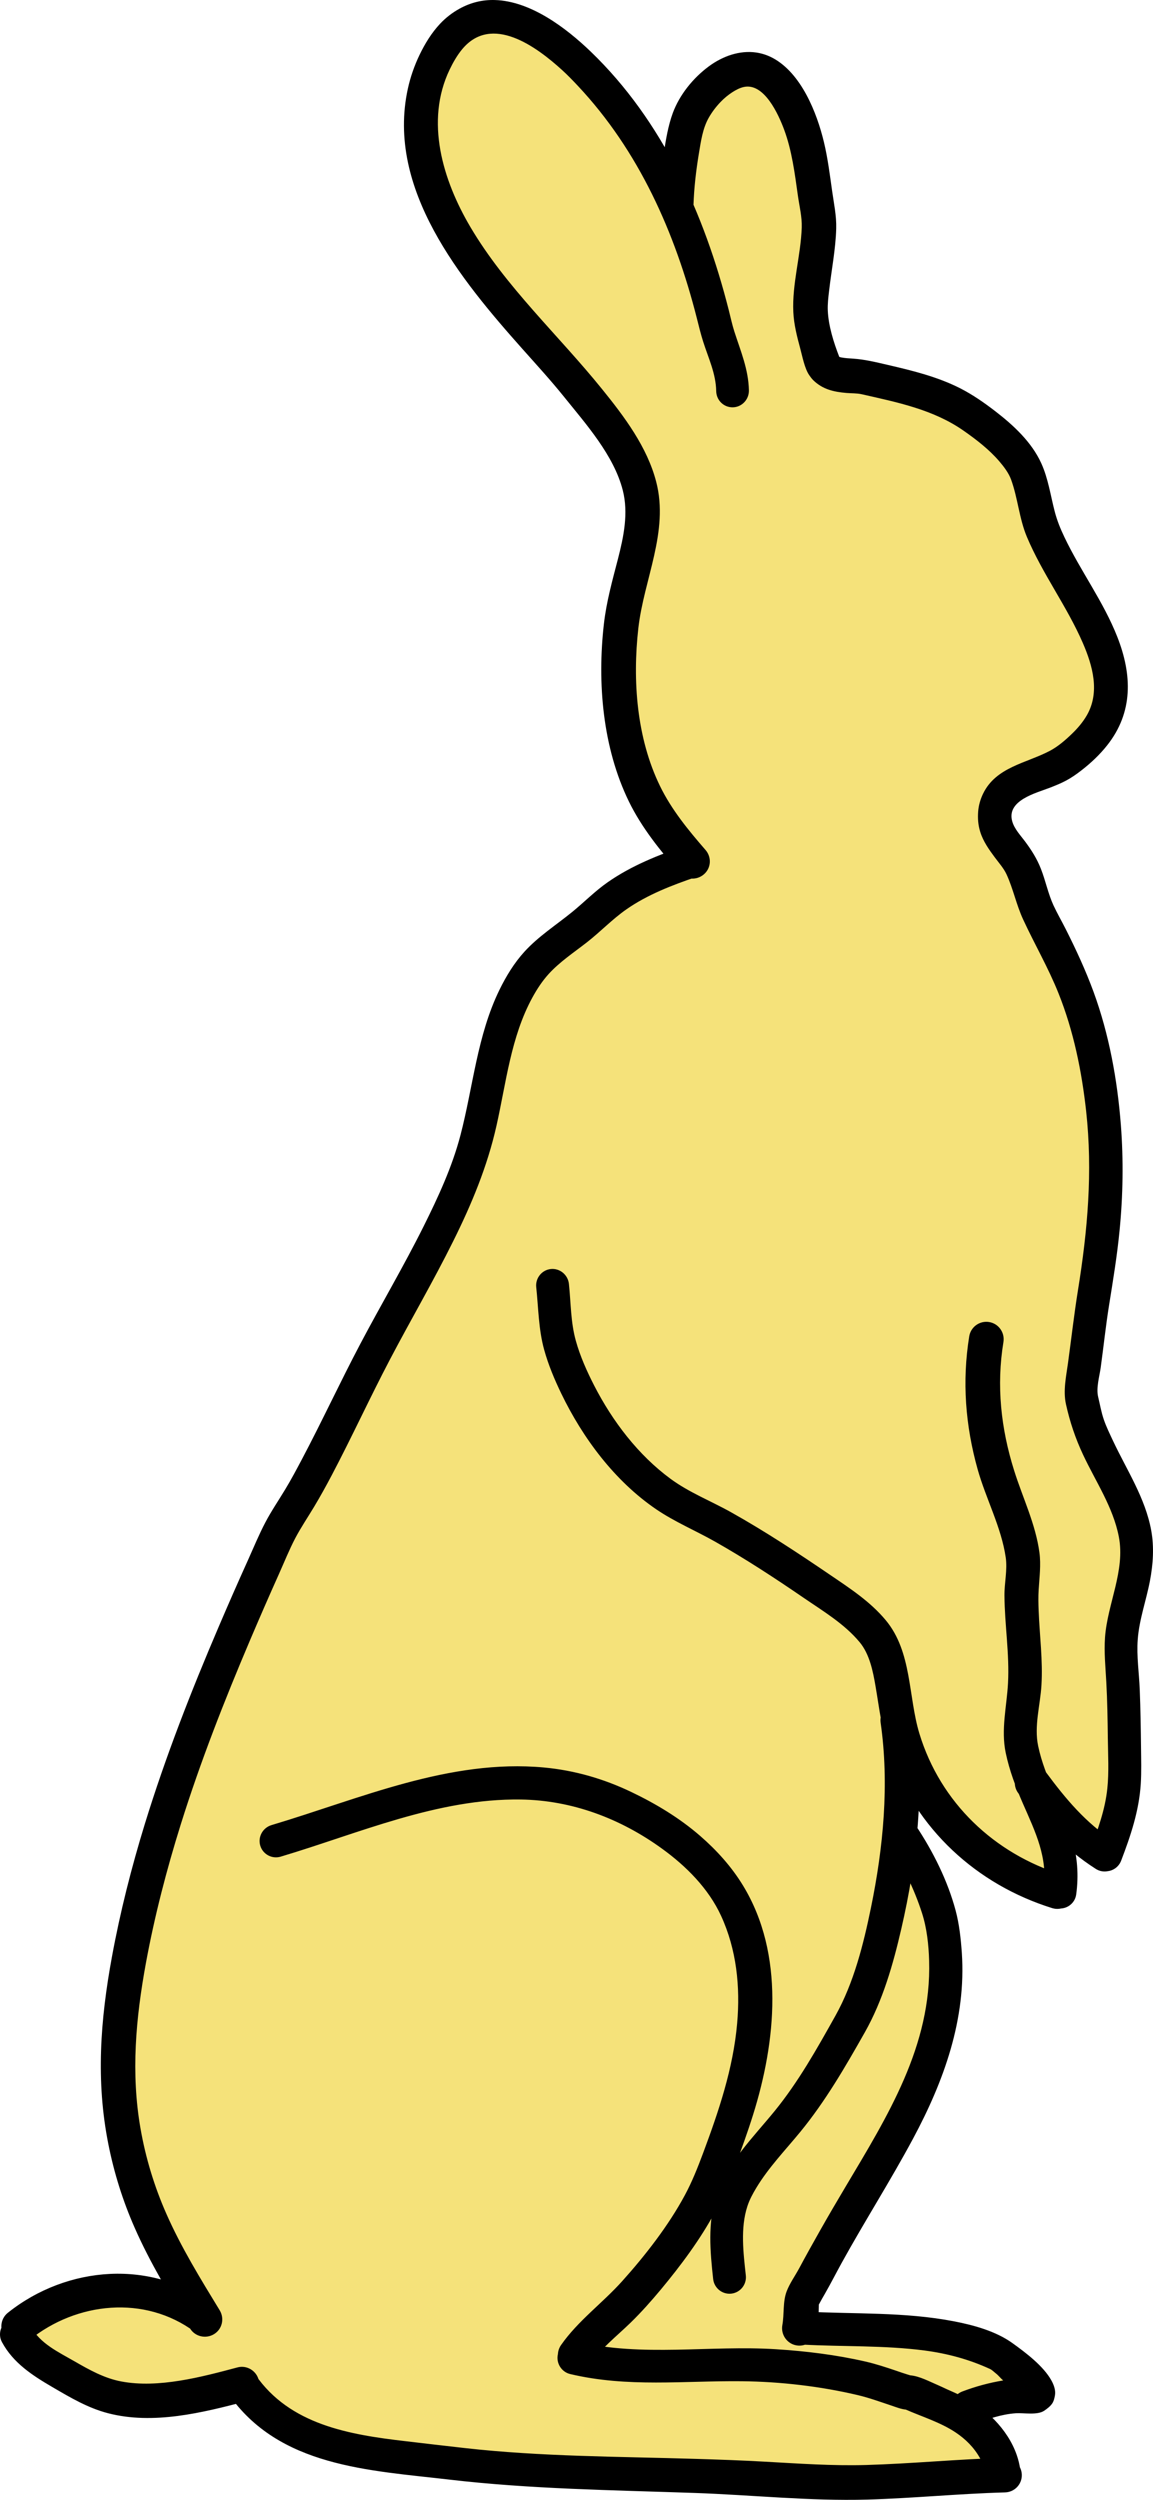 <svg width="36" height="78" viewBox="0 0 36 78" fill="none" xmlns="http://www.w3.org/2000/svg">
<path d="M30.238 75.457C30.659 75.288 31.235 75.117 31.686 75.083C31.769 75.077 32.346 75.121 32.39 75.042C32.521 74.805 31.329 73.852 31.128 73.756C29.27 72.865 27.092 73.102 25.087 72.967L24.96 72.974C25.026 72.672 25.002 72.377 25.045 72.094C25.062 71.984 25.257 71.693 25.308 71.598C25.808 70.651 26.32 69.749 26.867 68.828C28.493 66.089 30.033 63.599 29.385 60.275C29.24 59.529 28.602 58.218 28.167 57.581L28.093 57.412C28.201 56.186 28.197 54.988 28.036 54L28.039 53.92C28.08 54.147 28.128 54.367 28.192 54.575C28.898 56.862 30.704 58.678 33.01 59.344L33.09 59.367C33.302 58.129 32.725 57.159 32.287 56.114L32.303 56.06C32.918 56.885 33.606 57.667 34.495 58.206H34.527C34.925 57.176 35.129 56.526 35.117 55.45C35.105 54.259 35.097 53.066 35.01 51.893C34.922 50.711 35.63 49.572 35.471 48.377C35.262 46.816 34.036 45.582 33.782 44.025C33.712 43.591 33.846 43.146 33.885 42.713C33.994 41.53 34.239 40.384 34.385 39.212C34.654 37.067 34.561 34.931 34.069 32.825C33.729 31.372 33.159 30.221 32.479 28.917C32.225 28.431 32.139 27.877 31.902 27.387C31.663 26.889 31.073 26.433 31.061 25.843C31.036 24.638 32.538 24.588 33.214 24.111C35.139 22.754 34.952 21.381 33.967 19.491C33.511 18.618 32.917 17.785 32.554 16.869C32.323 16.288 32.296 15.674 32.068 15.103C31.762 14.337 30.899 13.668 30.235 13.219C29.262 12.561 28.144 12.374 27.025 12.106C26.681 12.024 25.997 12.118 25.753 11.791C25.667 11.676 25.321 10.54 25.307 10.041C25.286 9.308 25.65 7.656 25.555 7.073C25.327 5.672 25.267 4.043 24.243 2.913C23.285 1.854 21.973 2.986 21.538 3.979C21.335 4.443 21.103 6.155 21.114 6.701L21.11 6.749C20.453 5.264 19.59 3.883 18.422 2.65C17.14 1.296 14.976 -0.283 13.691 2.032C12.658 3.893 13.224 5.955 14.235 7.678C15.404 9.668 17.17 11.21 18.56 13.033C19.157 13.817 19.845 14.745 20.02 15.744C20.239 16.994 19.64 18.211 19.452 19.421C19.181 21.162 19.313 23.261 20.022 24.885C20.402 25.754 21.003 26.494 21.622 27.202H21.582C19.751 27.813 19.092 28.358 18.548 28.875C17.861 29.529 17.013 29.942 16.46 30.744C15.22 32.539 15.32 34.911 14.548 36.902C13.774 38.895 12.706 40.625 11.712 42.5C10.956 43.924 10.298 45.412 9.507 46.82C9.221 47.329 8.866 47.807 8.623 48.342C6.505 53.011 4.423 57.952 3.775 63.078C3.481 65.401 3.819 67.763 4.82 69.89C5.221 70.743 5.718 71.597 6.217 72.396C6.279 72.495 6.339 72.596 6.4 72.696L6.386 72.671C4.739 71.364 2.138 71.594 0.583 72.918L0.514 73.165C0.767 73.707 1.404 74.075 1.9 74.361C3.222 75.124 3.992 75.682 7.553 74.724C8.978 76.867 11.785 76.895 14.084 77.183C17.128 77.564 20.151 77.494 23.209 77.64C24.492 77.701 25.771 77.823 27.059 77.783C28.493 77.738 29.927 77.576 31.361 77.556L31.319 77.463C31.319 77.463 31.249 76.775 30.587 76.135C30.422 75.975 30.235 75.838 30.035 75.716" fill="#F5E27A"/>
<path d="M14.965 0.769C15.585 0.621 16.226 0.836 16.767 1.136C17.79 1.705 18.635 2.606 19.349 3.518C19.605 3.845 19.841 4.185 20.067 4.533C20.413 5.066 20.733 5.635 21.007 6.219C21.018 6.094 21.026 5.968 21.039 5.844C21.079 5.477 21.139 5.112 21.207 4.749C21.258 4.476 21.308 4.181 21.422 3.926C21.831 3.005 23.025 1.85 24.068 2.583C24.858 3.138 25.233 4.343 25.407 5.228C25.503 5.715 25.559 6.209 25.631 6.699C25.667 6.946 25.71 7.193 25.702 7.442C25.677 8.281 25.449 9.104 25.439 9.944C25.435 10.309 25.537 10.674 25.631 11.023C25.69 11.245 25.751 11.476 25.846 11.686C25.976 11.973 26.72 11.901 27.049 11.974C28.175 12.225 29.331 12.468 30.309 13.109C31.016 13.571 31.78 14.167 32.143 14.955C32.353 15.412 32.416 15.912 32.541 16.394C32.621 16.698 32.732 16.98 32.868 17.265C33.491 18.571 34.489 19.75 34.765 21.205C34.973 22.297 34.56 23.157 33.737 23.867C33.537 24.039 33.325 24.214 33.091 24.338C32.952 24.413 32.783 24.481 32.637 24.538C32.086 24.753 31.108 25.047 31.186 25.833C31.237 26.336 31.596 26.666 31.864 27.064C31.975 27.229 32.054 27.405 32.127 27.591C32.275 27.97 32.362 28.372 32.533 28.742C32.751 29.213 33.013 29.664 33.235 30.133C33.587 30.875 33.891 31.64 34.104 32.435C34.692 34.635 34.792 36.974 34.51 39.228C34.364 40.398 34.144 41.557 34.016 42.729C33.974 43.118 33.862 43.51 33.896 43.904C33.91 44.063 33.968 44.213 34.008 44.368C34.137 44.869 34.346 45.33 34.582 45.79C35.094 46.792 35.684 47.812 35.618 48.979C35.568 49.872 35.157 50.705 35.132 51.601C35.121 51.989 35.166 52.381 35.188 52.767C35.226 53.461 35.228 54.16 35.236 54.854C35.243 55.536 35.255 56.207 35.1 56.876C35.011 57.261 34.878 57.633 34.742 58.003C34.708 58.094 34.679 58.208 34.614 58.282C34.49 58.423 34.301 58.234 34.207 58.171C34.058 58.071 33.924 57.972 33.785 57.859C33.384 57.534 33.04 57.144 32.709 56.748C32.722 56.778 32.736 56.806 32.749 56.836C33.015 57.45 33.253 58.084 33.267 58.762C33.268 58.813 33.26 58.871 33.259 58.922C33.258 58.973 33.262 59.022 33.259 59.074C33.253 59.157 33.249 59.321 33.203 59.401C33.152 59.49 33.058 59.492 32.972 59.465C32.876 59.435 32.78 59.409 32.685 59.377C32.209 59.218 31.753 59.01 31.322 58.754C29.902 57.911 28.831 56.579 28.253 55.046C28.28 55.532 28.297 56.022 28.277 56.508C28.269 56.711 28.261 56.913 28.245 57.115C28.238 57.21 28.213 57.302 28.221 57.395C28.231 57.505 28.329 57.589 28.388 57.683C28.43 57.749 28.469 57.816 28.508 57.883C28.688 58.19 28.852 58.511 29.002 58.834C29.413 59.72 29.613 60.489 29.656 61.48C29.794 64.695 27.823 67.378 26.308 70.04C26.047 70.498 25.792 70.957 25.543 71.422C25.426 71.641 25.259 71.866 25.176 72.101C25.154 72.165 25.148 72.322 25.144 72.389C25.136 72.537 25.128 72.689 25.104 72.837C25.27 72.845 25.433 72.861 25.599 72.869C26.111 72.892 26.625 72.887 27.137 72.901C28.424 72.936 29.747 73.021 30.947 73.532C31.28 73.674 31.534 73.871 31.808 74.108C31.94 74.221 32.07 74.342 32.191 74.467C32.274 74.553 32.362 74.64 32.43 74.739C32.457 74.779 32.483 74.83 32.502 74.875C32.664 75.276 32.116 75.224 31.896 75.219C31.833 75.217 31.759 75.204 31.697 75.21C31.62 75.219 31.549 75.223 31.473 75.234C31.004 75.306 31.472 75.239 30.286 75.578C30.257 75.589 30.241 75.555 30.214 75.546C30.205 75.571 30.219 75.529 30.198 75.586C30.07 75.934 30.751 76.075 30.979 76.377C31.091 76.525 31.187 76.682 31.266 76.849C31.323 76.97 31.373 77.096 31.41 77.225C31.424 77.277 31.431 77.331 31.441 77.384C31.445 77.403 31.448 77.412 31.449 77.425C31.452 77.43 31.456 77.429 31.457 77.433C31.463 77.445 31.47 77.459 31.473 77.472C31.485 77.518 31.481 77.559 31.457 77.6C31.38 77.735 31.134 77.701 31.003 77.704C30.884 77.708 30.771 77.707 30.652 77.712C30.414 77.722 30.173 77.738 29.935 77.752C29.457 77.78 28.978 77.817 28.5 77.848C27.806 77.893 27.108 77.931 26.412 77.928C25.212 77.923 24.022 77.806 22.825 77.76C20.923 77.687 19.018 77.674 17.118 77.576C15.701 77.503 14.293 77.344 12.885 77.185C11.389 77.016 9.787 76.819 8.525 75.922C8.187 75.682 7.887 75.394 7.632 75.067C7.614 75.044 7.539 74.943 7.504 74.883C7.459 74.882 7.413 74.903 7.369 74.915C7.18 74.963 7.134 74.974 6.947 75.019C6.694 75.079 6.444 75.137 6.189 75.187C5.24 75.37 4.227 75.483 3.288 75.195C2.766 75.034 2.298 74.747 1.829 74.475C1.328 74.185 0.772 73.878 0.466 73.364C0.226 72.96 0.62 72.692 0.921 72.493C1.061 72.4 1.225 72.307 1.375 72.229C2.565 71.618 4.028 71.482 5.297 71.926C5.538 72.01 5.76 72.141 5.982 72.269C5.94 72.202 5.901 72.138 5.855 72.061C5.682 71.778 5.523 71.52 5.36 71.23C5.281 71.09 5.206 70.949 5.129 70.807C3.981 68.665 3.417 66.377 3.559 63.941C3.62 62.892 3.804 61.852 4.013 60.824C4.426 58.799 5.036 56.818 5.743 54.878C6.339 53.245 7.011 51.64 7.712 50.05C8.011 49.371 8.291 48.669 8.636 48.012C8.82 47.663 9.039 47.343 9.242 47.005C9.499 46.578 9.732 46.129 9.96 45.686C10.675 44.294 11.345 42.881 12.096 41.506C12.999 39.852 14.026 38.165 14.599 36.359C15.064 34.892 15.153 33.324 15.715 31.883C15.88 31.461 16.081 31.025 16.352 30.66C16.838 30.009 17.486 29.582 18.106 29.078C18.622 28.658 19.053 28.22 19.636 27.887C20.041 27.656 20.47 27.47 20.904 27.304C21.044 27.25 21.176 27.201 21.318 27.152C21.34 27.144 21.361 27.135 21.382 27.128C21.325 27.062 21.271 26.995 21.215 26.928C21.061 26.746 20.912 26.567 20.768 26.377C20.337 25.805 19.976 25.189 19.732 24.514C19.148 22.897 19.058 21.089 19.318 19.399C19.528 18.032 20.234 16.681 19.764 15.291C19.544 14.641 19.162 14.065 18.759 13.517C18.323 12.921 17.843 12.352 17.357 11.798C15.687 9.897 13.745 7.976 13.156 5.42C12.875 4.2 12.997 2.904 13.658 1.824C13.958 1.334 14.393 0.905 14.965 0.769ZM15.747 1.024C15.509 0.979 15.267 0.968 15.029 1.024C14.304 1.197 13.851 1.904 13.586 2.551C12.96 4.083 13.374 5.766 14.112 7.178C15.169 9.2 16.889 10.747 18.305 12.502C19.018 13.385 19.809 14.335 20.099 15.459C20.422 16.713 19.882 17.927 19.636 19.143C19.375 20.433 19.387 21.816 19.628 23.108C19.843 24.251 20.274 25.28 20.976 26.209C21.163 26.457 21.363 26.699 21.565 26.936C21.625 27.006 21.782 27.138 21.733 27.248C21.705 27.309 21.68 27.316 21.621 27.336C21.613 27.338 21.608 27.336 21.597 27.336C21.532 27.359 21.472 27.385 21.406 27.407C21.336 27.432 21.26 27.454 21.191 27.48C21.125 27.504 21.065 27.526 20.999 27.551C20.622 27.696 20.247 27.862 19.892 28.055C19.546 28.242 19.218 28.462 18.919 28.718C18.701 28.906 18.504 29.104 18.281 29.286C17.612 29.831 16.889 30.29 16.424 31.044C15.62 32.35 15.464 33.917 15.133 35.384C14.894 36.443 14.506 37.434 14.041 38.413C13.367 39.83 12.563 41.175 11.833 42.561C11.142 43.873 10.525 45.223 9.816 46.526C9.518 47.073 9.165 47.589 8.875 48.14C8.682 48.508 8.52 48.896 8.35 49.275C8.084 49.864 7.822 50.456 7.568 51.049C6.845 52.743 6.15 54.45 5.56 56.197C4.973 57.932 4.488 59.7 4.157 61.504C3.792 63.486 3.656 65.403 4.101 67.386C4.397 68.705 4.938 69.92 5.6 71.094C5.833 71.51 6.082 71.92 6.333 72.325C6.372 72.39 6.413 72.453 6.452 72.517C6.465 72.538 6.472 72.561 6.484 72.581C6.489 72.588 6.497 72.599 6.5 72.605C6.502 72.607 6.51 72.616 6.508 72.613C6.507 72.615 6.51 72.62 6.508 72.621C6.435 72.669 6.368 72.72 6.293 72.765C6.299 72.772 6.315 72.785 6.309 72.781C6.301 72.775 6.293 72.77 6.285 72.765C6.008 72.582 5.75 72.401 5.44 72.269C4.346 71.805 3.065 71.839 1.965 72.261C1.651 72.382 1.345 72.539 1.064 72.725C0.939 72.807 0.83 72.906 0.705 72.989C0.704 72.993 0.706 72.994 0.705 72.997C0.699 73.02 0.688 73.037 0.681 73.061C0.657 73.148 0.675 73.188 0.697 73.22C1.017 73.685 1.486 73.966 1.965 74.243C2.416 74.505 2.866 74.777 3.368 74.931C4.007 75.128 4.678 75.116 5.336 75.043C5.857 74.985 6.373 74.877 6.883 74.755C6.951 74.739 7.022 74.724 7.09 74.707C7.211 74.677 7.442 74.581 7.576 74.619C7.697 74.653 7.891 74.949 7.943 75.011C8.1 75.197 8.273 75.368 8.461 75.522C9.059 76.015 9.784 76.323 10.525 76.522C11.597 76.807 12.712 76.889 13.81 77.017C14.915 77.146 16.022 77.247 17.133 77.305C19.16 77.409 21.188 77.412 23.215 77.504C24.282 77.553 25.351 77.652 26.419 77.656C27.11 77.659 27.796 77.621 28.484 77.576C29.082 77.538 29.679 77.488 30.278 77.457C30.398 77.45 30.516 77.445 30.636 77.44C30.756 77.436 30.883 77.436 31.003 77.433C31.061 77.431 31.113 77.426 31.171 77.425C31.169 77.419 31.172 77.414 31.171 77.408C31.148 77.3 31.116 77.192 31.075 77.089C30.971 76.832 30.82 76.593 30.636 76.385C30.542 76.279 30.443 76.179 30.333 76.09C30.276 76.043 30.163 76.027 30.15 75.954C30.113 75.751 30.151 75.958 29.959 75.834C29.896 75.793 29.878 75.705 29.919 75.642C29.959 75.579 30.047 75.562 30.11 75.602C30.132 75.599 30.151 75.56 30.174 75.53C30.162 75.521 30.142 75.528 30.134 75.514C30.114 75.602 30.11 75.65 30.078 75.586C30.047 75.523 30.093 75.457 30.158 75.402C30.172 75.381 30.164 75.349 30.19 75.338C30.177 75.366 30.183 75.371 30.174 75.394C30.218 75.359 30.268 75.323 30.302 75.29C30.331 75.262 30.382 75.264 30.421 75.251C30.498 75.223 30.582 75.195 30.66 75.171C30.912 75.091 31.172 75.027 31.433 74.987C31.695 74.947 31.98 74.947 32.246 74.947C32.236 74.928 32.228 74.911 32.215 74.891C32.155 74.803 32.081 74.719 32.007 74.643C31.939 74.573 31.873 74.509 31.8 74.443C31.655 74.312 31.5 74.188 31.346 74.068C31.117 73.889 30.888 73.779 30.612 73.676C30.223 73.531 29.818 73.43 29.409 73.356C28.825 73.251 28.231 73.206 27.639 73.18C26.954 73.151 26.268 73.156 25.583 73.124C25.419 73.117 25.259 73.102 25.096 73.093C25.11 73.093 25.069 73.1 25.057 73.1C25.039 73.102 25.018 73.102 25.001 73.1C24.937 73.096 24.883 73.057 24.858 72.997C24.828 72.927 24.869 72.708 24.873 72.661C24.877 72.613 24.879 72.565 24.881 72.517C24.89 72.356 24.882 72.177 24.929 72.022C24.983 71.846 25.106 71.694 25.192 71.534C25.361 71.223 25.531 70.909 25.702 70.599C25.788 70.445 25.871 70.297 25.957 70.143C27.124 68.074 28.607 66.022 29.178 63.685C29.518 62.294 29.525 60.775 28.986 59.433C28.79 58.945 28.55 58.465 28.285 58.011C28.185 57.839 27.991 57.632 27.966 57.427C27.941 57.218 28.002 57.007 28.014 56.796C28.036 56.404 28.041 56.013 28.038 55.621C28.035 55.256 28.012 54.889 27.974 54.526C27.965 54.441 27.953 54.355 27.942 54.27C27.931 54.188 27.929 54.105 27.926 54.023C27.924 54.014 27.92 54.007 27.918 53.998C27.917 53.995 27.924 54.002 27.926 54.006C27.927 53.977 27.906 53.946 27.918 53.919C27.965 53.816 28.073 53.804 28.149 53.879C28.197 53.925 28.195 54.072 28.205 54.118C28.222 54.19 28.243 54.263 28.261 54.334C28.279 54.403 28.296 54.466 28.317 54.534C28.46 54.998 28.648 55.452 28.883 55.877C29.628 57.224 30.811 58.309 32.222 58.922C32.404 59.001 32.576 59.067 32.765 59.13C32.832 59.152 32.907 59.179 32.98 59.202C32.993 59.107 33.001 59.023 33.004 58.914C33.005 58.867 33.005 58.817 33.004 58.77C33.002 58.677 32.998 58.591 32.988 58.498C32.968 58.319 32.93 58.145 32.884 57.971C32.791 57.617 32.655 57.274 32.51 56.94C32.398 56.684 32.256 56.428 32.167 56.164C32.15 56.113 32.165 56.036 32.207 55.997C32.353 55.858 32.489 56.089 32.565 56.189C32.617 56.256 32.664 56.322 32.717 56.388C32.928 56.653 33.15 56.904 33.386 57.148C33.619 57.388 33.875 57.611 34.144 57.811C34.244 57.886 34.35 57.957 34.454 58.027C34.461 58.008 34.471 57.989 34.478 57.971C34.517 57.868 34.549 57.789 34.59 57.675C34.639 57.537 34.69 57.376 34.733 57.235C34.912 56.652 34.991 56.063 34.988 55.453C34.985 54.663 34.98 53.869 34.949 53.079C34.927 52.538 34.846 51.983 34.885 51.441C34.932 50.788 35.154 50.17 35.275 49.531C35.37 49.03 35.396 48.519 35.275 48.02C34.968 46.745 34.081 45.708 33.753 44.44C33.709 44.272 33.658 44.101 33.641 43.928C33.602 43.516 33.717 43.103 33.761 42.697C33.867 41.717 34.033 40.755 34.175 39.78C34.435 38.005 34.487 36.204 34.239 34.425C34.101 33.43 33.885 32.444 33.538 31.5C33.3 30.854 33.003 30.227 32.693 29.613C32.563 29.357 32.423 29.107 32.302 28.846C32.129 28.471 32.038 28.071 31.888 27.687C31.633 27.035 31.005 26.581 30.931 25.857C30.912 25.664 30.968 25.447 31.051 25.273C31.4 24.546 32.335 24.445 32.972 24.107C33.49 23.831 33.986 23.354 34.279 22.844C34.673 22.157 34.596 21.376 34.343 20.654C33.988 19.642 33.375 18.761 32.868 17.825C32.709 17.531 32.559 17.229 32.43 16.921C32.127 16.202 32.165 15.372 31.704 14.715C31.427 14.32 31.056 13.993 30.676 13.7C30.361 13.457 30.036 13.226 29.68 13.045C29.098 12.75 28.462 12.579 27.831 12.43C27.528 12.358 27.221 12.267 26.914 12.222C26.638 12.181 26.357 12.199 26.085 12.126C25.903 12.077 25.727 12.004 25.623 11.838C25.491 11.629 25.439 11.33 25.375 11.095C25.284 10.753 25.192 10.403 25.176 10.048C25.161 9.72 25.215 9.38 25.256 9.057C25.323 8.519 25.422 7.977 25.439 7.434C25.45 7.079 25.369 6.729 25.32 6.379C25.251 5.892 25.187 5.403 25.073 4.925C25.016 4.688 24.95 4.457 24.865 4.229C24.658 3.67 24.222 2.788 23.582 2.639C23.159 2.54 22.735 2.765 22.418 3.03C22.095 3.301 21.833 3.644 21.661 4.029C21.458 4.484 21.407 5.115 21.342 5.604C21.33 5.694 21.312 5.777 21.302 5.868C21.285 6.029 21.266 6.194 21.254 6.355C21.244 6.505 21.331 6.901 21.047 6.843C20.979 6.829 20.853 6.494 20.824 6.435C20.765 6.314 20.709 6.196 20.649 6.076C20.468 5.716 20.268 5.364 20.059 5.021C19.848 4.675 19.63 4.332 19.389 4.005C19.145 3.674 18.882 3.354 18.608 3.046C17.987 2.349 17.281 1.666 16.432 1.256C16.217 1.152 15.984 1.07 15.747 1.024Z" fill="#F5E27A"/>
<path d="M15.451 0.001C16.568 0.033 17.671 0.868 18.441 1.607C20.689 3.768 21.995 6.687 22.753 9.672C22.808 9.887 22.86 10.131 22.928 10.343C23.127 10.963 23.369 11.521 23.383 12.181C23.388 12.465 23.164 12.704 22.881 12.709C22.597 12.714 22.368 12.489 22.362 12.206C22.353 11.656 22.12 11.179 21.956 10.663C21.878 10.418 21.82 10.177 21.757 9.927C21.077 7.253 19.948 4.707 18.042 2.678C17.885 2.511 17.725 2.345 17.556 2.191C16.75 1.456 15.354 0.427 14.431 1.535C14.274 1.725 14.148 1.945 14.041 2.167C13.263 3.783 13.826 5.625 14.686 7.082C15.795 8.959 17.438 10.457 18.799 12.142C19.493 12.999 20.208 13.948 20.489 15.035C20.891 16.589 20.104 18.073 19.931 19.599C19.746 21.233 19.877 23.031 20.609 24.53C20.968 25.266 21.494 25.906 22.028 26.52C22.224 26.746 22.206 27.082 21.98 27.279C21.754 27.476 21.411 27.457 21.215 27.231C20.619 26.545 20.038 25.832 19.636 25.009C18.815 23.325 18.646 21.31 18.855 19.471C18.934 18.775 19.119 18.116 19.294 17.441C19.473 16.743 19.627 16.012 19.445 15.298C19.166 14.206 18.295 13.232 17.604 12.373C17.189 11.858 16.744 11.373 16.304 10.879C14.383 8.721 12.054 5.898 12.733 2.774C12.813 2.406 12.937 2.051 13.1 1.711C13.268 1.363 13.473 1.027 13.738 0.744C13.913 0.557 14.119 0.397 14.344 0.273C14.706 0.072 15.079 -0.01 15.451 0.001ZM21.414 26.384C21.682 26.293 21.976 26.435 22.067 26.704C22.159 26.973 22.017 27.268 21.749 27.359C20.989 27.618 20.22 27.912 19.557 28.374C19.116 28.682 18.745 29.075 18.321 29.405C17.918 29.719 17.48 30.008 17.133 30.388C16.931 30.61 16.767 30.861 16.623 31.124C15.95 32.355 15.803 33.787 15.499 35.136C15.215 36.396 14.726 37.571 14.152 38.724C13.531 39.975 12.825 41.181 12.176 42.417C11.549 43.61 10.987 44.837 10.358 46.03C10.183 46.362 10.002 46.69 9.808 47.013C9.612 47.34 9.396 47.658 9.218 47.996C9.029 48.357 8.875 48.743 8.708 49.115C8.4 49.8 8.102 50.485 7.807 51.177C7.007 53.058 6.259 54.963 5.647 56.915C5.201 58.339 4.825 59.788 4.555 61.255C4.24 62.975 4.084 64.685 4.388 66.419C4.547 67.331 4.819 68.225 5.193 69.072C5.657 70.125 6.261 71.105 6.859 72.085C7.015 72.341 6.939 72.672 6.684 72.829C6.428 72.985 6.09 72.909 5.934 72.653C5.312 71.632 4.688 70.609 4.205 69.511C3.836 68.676 3.562 67.802 3.384 66.906C2.989 64.93 3.133 63.022 3.495 61.056C3.753 59.653 4.104 58.27 4.523 56.907C5.168 54.813 5.965 52.774 6.827 50.761C7.125 50.064 7.431 49.366 7.744 48.675C7.92 48.284 8.086 47.88 8.286 47.5C8.473 47.144 8.7 46.813 8.907 46.469C9.092 46.164 9.259 45.849 9.426 45.534C10.056 44.344 10.622 43.121 11.251 41.93C11.899 40.702 12.608 39.504 13.228 38.261C13.683 37.348 14.116 36.414 14.376 35.424C14.772 33.91 14.899 32.307 15.595 30.884C15.805 30.455 16.054 30.047 16.376 29.693C16.815 29.212 17.366 28.862 17.867 28.454C18.24 28.15 18.578 27.803 18.975 27.527C19.718 27.009 20.562 26.674 21.414 26.384ZM3.439 70.95C4.575 70.897 5.719 71.213 6.692 71.933C6.919 72.102 6.963 72.424 6.795 72.653C6.627 72.881 6.306 72.925 6.078 72.757C4.522 71.602 2.392 71.823 0.921 73.012C0.687 73.2 0.35 73.167 0.163 72.932C-0.024 72.698 0.009 72.353 0.243 72.165C1.174 71.422 2.304 71.004 3.439 70.95ZM0.665 72.341C0.791 72.379 0.901 72.471 0.968 72.597C1.245 73.122 1.831 73.392 2.323 73.676C2.789 73.944 3.256 74.207 3.79 74.307C4.952 74.525 6.293 74.167 7.417 73.867C7.706 73.791 8.002 73.969 8.078 74.259C8.155 74.549 7.977 74.846 7.688 74.923C6.313 75.284 4.787 75.663 3.376 75.298C2.747 75.136 2.194 74.807 1.638 74.483C1.015 74.12 0.411 73.73 0.06 73.076C-0.074 72.826 0.025 72.515 0.275 72.381C0.4 72.314 0.54 72.303 0.665 72.341ZM7.648 73.891C7.777 73.915 7.894 73.983 7.975 74.099C9.049 75.656 10.901 75.965 12.654 76.169C13.275 76.242 13.897 76.315 14.519 76.385C16.903 76.653 19.307 76.648 21.701 76.721C22.428 76.743 23.151 76.768 23.877 76.809C24.93 76.867 25.986 76.943 27.041 76.913C28.477 76.871 29.909 76.73 31.346 76.689C31.645 76.68 31.895 76.916 31.904 77.216C31.912 77.516 31.677 77.76 31.378 77.768C29.941 77.807 28.509 77.951 27.073 77.992C25.271 78.042 23.469 77.846 21.669 77.784C19.116 77.696 16.565 77.665 14.025 77.368C11.523 77.076 8.708 76.974 7.13 74.691C6.969 74.457 7.024 74.133 7.258 73.972C7.374 73.891 7.519 73.868 7.648 73.891ZM16.982 55.149C17.941 55.238 18.849 55.501 19.716 55.916C20.481 56.282 21.218 56.726 21.86 57.283C22.378 57.732 22.842 58.246 23.2 58.834C24.506 60.977 24.231 63.701 23.51 65.995C23.344 66.525 23.154 67.048 22.96 67.57C22.778 68.06 22.579 68.546 22.331 69.008C21.867 69.871 21.258 70.687 20.633 71.438C20.334 71.796 20.026 72.144 19.692 72.469C19.246 72.903 18.758 73.277 18.401 73.796C18.23 74.042 17.897 74.103 17.652 73.931C17.406 73.76 17.345 73.418 17.516 73.172C18.051 72.407 18.809 71.865 19.429 71.174C20.147 70.375 20.871 69.445 21.382 68.496C21.607 68.079 21.782 67.638 21.948 67.194C22.44 65.876 22.892 64.544 23.016 63.134C23.117 61.987 22.998 60.829 22.514 59.777C22.121 58.923 21.423 58.226 20.672 57.683C19.376 56.743 17.862 56.17 16.257 56.148C13.662 56.112 11.207 57.202 8.764 57.931C8.492 58.012 8.207 57.859 8.126 57.587C8.045 57.315 8.205 57.028 8.477 56.947C11.241 56.123 14.033 54.877 16.982 55.149ZM18.034 73.068C20.065 73.549 22.159 73.17 24.22 73.3C25.156 73.359 26.103 73.474 27.017 73.684C27.345 73.759 27.665 73.864 27.982 73.972C28.101 74.012 28.22 74.055 28.341 74.091C28.366 74.099 28.394 74.108 28.42 74.115C28.712 74.139 29.024 74.311 29.281 74.419C29.376 74.459 29.466 74.505 29.56 74.547C29.856 74.677 30.167 74.815 30.437 74.995C31.138 75.462 31.743 76.204 31.856 77.064C31.893 77.362 31.682 77.635 31.386 77.672C31.089 77.709 30.817 77.498 30.78 77.2C30.786 77.22 30.776 77.157 30.772 77.136C30.761 77.09 30.747 77.046 30.732 77C30.697 76.896 30.65 76.794 30.597 76.697C30.413 76.368 30.151 76.106 29.839 75.898C29.362 75.579 28.789 75.407 28.269 75.178C28.253 75.171 28.3 75.183 28.317 75.186C28.158 75.181 27.971 75.105 27.831 75.058C27.481 74.942 27.139 74.816 26.778 74.731C25.611 74.456 24.368 74.312 23.167 74.299C21.351 74.28 19.599 74.5 17.803 74.075C17.527 74.01 17.355 73.728 17.42 73.452C17.485 73.175 17.759 73.003 18.034 73.068ZM28.269 56.748C28.398 56.773 28.517 56.846 28.596 56.964C29.131 57.764 29.591 58.685 29.839 59.617C29.952 60.041 30 60.491 30.031 60.928C30.172 63 29.473 64.933 28.508 66.73C27.805 68.04 27.003 69.297 26.284 70.599C26.107 70.92 25.941 71.247 25.758 71.566C25.701 71.665 25.645 71.761 25.591 71.862C25.585 71.872 25.581 71.885 25.575 71.893C25.573 71.896 25.57 71.901 25.567 71.901C25.566 72.178 25.542 72.471 25.495 72.74C25.443 73.036 25.16 73.232 24.865 73.18C24.571 73.128 24.375 72.844 24.427 72.549C24.49 72.2 24.436 71.828 24.562 71.494C24.654 71.25 24.83 71.004 24.953 70.775C25.163 70.382 25.38 69.995 25.599 69.607C25.861 69.143 26.131 68.683 26.404 68.225C27.713 66.026 29.089 63.834 29.01 61.176C28.996 60.682 28.939 60.16 28.787 59.689C28.544 58.936 28.183 58.197 27.743 57.539C27.585 57.303 27.643 56.986 27.878 56.828C27.996 56.748 28.14 56.722 28.269 56.748ZM25.113 72.125C26.67 72.208 28.244 72.132 29.783 72.429C30.401 72.548 31.09 72.736 31.609 73.108C32.031 73.411 32.578 73.824 32.828 74.275C32.902 74.408 32.965 74.575 32.94 74.731C32.925 74.823 32.904 74.918 32.852 74.995C32.791 75.084 32.695 75.157 32.605 75.218C32.389 75.366 31.964 75.282 31.72 75.298C31.279 75.326 30.837 75.478 30.429 75.634C30.149 75.74 29.842 75.603 29.735 75.322C29.63 75.042 29.767 74.725 30.046 74.619C30.459 74.463 30.885 74.346 31.322 74.275C31.243 74.208 31.18 74.123 31.099 74.059C31.037 74.011 30.977 73.947 30.907 73.915C30.253 73.615 29.581 73.434 28.867 73.34C27.607 73.175 26.323 73.225 25.057 73.156C24.774 73.141 24.563 72.896 24.578 72.613C24.593 72.329 24.83 72.11 25.113 72.125ZM27.958 53.135C28.254 53.093 28.53 53.301 28.572 53.598C28.88 55.784 28.636 58.044 28.141 60.184C27.886 61.29 27.564 62.42 27.002 63.413C26.392 64.491 25.772 65.563 24.985 66.522C24.518 67.091 23.996 67.631 23.614 68.265C23.504 68.447 23.401 68.637 23.335 68.84C23.113 69.522 23.211 70.3 23.287 70.998C23.318 71.281 23.114 71.535 22.833 71.566C22.551 71.597 22.298 71.392 22.267 71.11C22.173 70.261 22.093 69.347 22.362 68.52C22.7 67.487 23.518 66.689 24.188 65.867C24.933 64.952 25.51 63.921 26.085 62.894C26.659 61.867 26.958 60.672 27.193 59.529C27.581 57.641 27.77 55.667 27.496 53.75C27.454 53.453 27.662 53.177 27.958 53.135ZM17.197 39.596C17.479 39.566 17.733 39.777 17.763 40.059C17.826 40.653 17.817 41.255 17.979 41.834C18.113 42.317 18.324 42.787 18.552 43.232C19.125 44.347 19.923 45.396 20.936 46.142C21.519 46.571 22.204 46.836 22.833 47.189C23.893 47.783 24.913 48.455 25.918 49.139C26.54 49.562 27.167 49.968 27.655 50.553C28.48 51.543 28.353 52.931 28.707 54.094C29.364 56.248 31.045 57.839 33.171 58.498C33.457 58.587 33.618 58.891 33.53 59.177C33.441 59.464 33.138 59.626 32.852 59.537C30.486 58.799 28.606 57.068 27.775 54.709C27.534 54.027 27.458 53.317 27.336 52.608C27.257 52.146 27.15 51.611 26.842 51.241C26.36 50.661 25.688 50.264 25.073 49.842C24.178 49.229 23.266 48.634 22.323 48.1C21.716 47.757 21.067 47.486 20.489 47.093C19.197 46.214 18.199 44.877 17.524 43.48C17.312 43.04 17.12 42.585 16.99 42.113C16.814 41.475 16.812 40.817 16.743 40.163C16.713 39.881 16.916 39.626 17.197 39.596ZM30.883 41.25C31.179 41.298 31.378 41.578 31.33 41.874C31.107 43.236 31.251 44.571 31.665 45.886C31.931 46.733 32.335 47.554 32.454 48.443C32.506 48.833 32.453 49.213 32.43 49.602C32.416 49.825 32.421 50.038 32.43 50.266C32.46 51.038 32.564 51.809 32.517 52.584C32.48 53.205 32.283 53.854 32.414 54.478C32.624 55.482 33.178 56.353 33.466 57.331C33.639 57.918 33.685 58.508 33.602 59.113C33.562 59.395 33.3 59.584 33.02 59.545C32.739 59.506 32.542 59.251 32.581 58.969C32.724 57.956 32.332 57.174 31.936 56.268C31.711 55.755 31.517 55.243 31.402 54.694C31.249 53.967 31.434 53.246 31.473 52.52C31.522 51.608 31.369 50.697 31.362 49.786C31.358 49.388 31.459 48.992 31.402 48.595C31.265 47.653 30.781 46.759 30.525 45.846C30.142 44.479 30.036 43.1 30.262 41.698C30.31 41.401 30.588 41.202 30.883 41.25ZM23.614 1.639C23.787 1.665 23.958 1.719 24.124 1.807C25.017 2.283 25.507 3.518 25.726 4.437C25.846 4.936 25.909 5.448 25.981 5.955C26.036 6.346 26.12 6.734 26.109 7.13C26.091 7.783 25.96 8.432 25.886 9.08C25.863 9.279 25.837 9.488 25.846 9.688C25.867 10.17 26.028 10.68 26.204 11.134C26.219 11.139 26.237 11.147 26.252 11.15C26.38 11.175 26.506 11.182 26.635 11.19C27.004 11.215 27.342 11.299 27.703 11.382C28.48 11.562 29.267 11.753 29.983 12.117C30.376 12.318 30.734 12.568 31.083 12.837C31.646 13.272 32.208 13.791 32.51 14.451C32.729 14.932 32.8 15.456 32.932 15.962C33.005 16.242 33.109 16.498 33.235 16.761C33.741 17.823 34.452 18.77 34.885 19.87C35.349 21.05 35.389 22.223 34.566 23.259C34.335 23.55 34.062 23.807 33.769 24.034C33.604 24.162 33.457 24.265 33.275 24.362C33.12 24.444 32.943 24.515 32.781 24.578C32.352 24.745 31.407 24.973 31.609 25.641C31.677 25.867 31.86 26.062 32 26.248C32.204 26.521 32.376 26.791 32.501 27.111C32.647 27.483 32.725 27.884 32.892 28.247C33.009 28.5 33.149 28.74 33.275 28.99C33.596 29.626 33.898 30.278 34.144 30.948C34.63 32.276 34.888 33.696 34.997 35.104C35.081 36.2 35.064 37.303 34.956 38.397C34.881 39.173 34.753 39.946 34.63 40.715C34.525 41.367 34.457 42.019 34.367 42.673C34.33 42.941 34.22 43.306 34.287 43.584C34.344 43.819 34.384 44.058 34.462 44.287C34.54 44.516 34.647 44.732 34.749 44.951C35.182 45.872 35.76 46.738 35.945 47.756C36.039 48.275 36.003 48.807 35.905 49.323C35.789 49.936 35.568 50.534 35.523 51.161C35.485 51.678 35.566 52.202 35.586 52.719C35.61 53.318 35.619 53.919 35.626 54.518C35.63 54.897 35.642 55.281 35.618 55.661C35.565 56.501 35.303 57.278 35.005 58.058C34.903 58.324 34.607 58.456 34.343 58.354C34.078 58.252 33.946 57.956 34.048 57.691C34.282 57.078 34.506 56.461 34.574 55.805C34.628 55.283 34.596 54.761 34.59 54.238C34.583 53.652 34.574 53.064 34.542 52.48C34.517 52.019 34.469 51.551 34.502 51.089C34.577 50.043 35.139 49.007 34.933 47.948C34.753 47.022 34.211 46.23 33.817 45.39C33.577 44.879 33.405 44.367 33.283 43.816C33.189 43.393 33.289 42.947 33.346 42.529C33.451 41.77 33.535 41.016 33.657 40.259C33.959 38.387 34.12 36.566 33.913 34.672C33.775 33.42 33.52 32.167 33.051 30.996C32.733 30.199 32.303 29.463 31.944 28.686C31.733 28.231 31.636 27.734 31.426 27.279C31.338 27.09 31.19 26.926 31.067 26.76C30.882 26.512 30.697 26.253 30.605 25.953C30.539 25.741 30.525 25.537 30.541 25.321C30.555 25.131 30.61 24.941 30.692 24.77C31.096 23.93 32.039 23.818 32.781 23.427C33.034 23.293 33.269 23.09 33.474 22.891C33.651 22.72 33.813 22.53 33.936 22.316C34.348 21.598 34.117 20.772 33.809 20.062C33.31 18.913 32.55 17.909 32.063 16.753C31.822 16.18 31.781 15.546 31.569 14.963C31.493 14.756 31.343 14.56 31.202 14.395C30.886 14.027 30.49 13.721 30.094 13.444C29.143 12.777 28.019 12.554 26.906 12.301C26.751 12.266 26.585 12.275 26.428 12.261C26.033 12.228 25.684 12.149 25.391 11.862C25.344 11.815 25.302 11.757 25.264 11.702C25.122 11.495 25.05 11.112 24.985 10.871C24.885 10.5 24.787 10.121 24.77 9.736C24.729 8.852 25.003 7.979 25.033 7.098C25.044 6.768 24.959 6.432 24.913 6.107C24.815 5.414 24.728 4.705 24.483 4.045C24.309 3.577 23.856 2.558 23.207 2.718C23.084 2.749 22.972 2.809 22.865 2.878C22.733 2.963 22.606 3.069 22.498 3.182C22.356 3.33 22.233 3.492 22.131 3.67C21.937 4.009 21.884 4.416 21.82 4.796C21.733 5.325 21.671 5.851 21.653 6.387C21.643 6.687 21.394 6.925 21.095 6.914C20.796 6.904 20.566 6.655 20.577 6.355C20.596 5.82 20.645 5.285 20.728 4.757C20.793 4.346 20.863 3.917 21.007 3.526C21.219 2.953 21.644 2.431 22.131 2.071C22.564 1.751 23.095 1.563 23.614 1.639ZM32.302 55.093C32.44 55.113 32.571 55.181 32.661 55.301C33.266 56.12 33.909 56.889 34.773 57.443C35.012 57.595 35.077 57.915 34.925 58.154C34.773 58.394 34.454 58.467 34.215 58.314C33.24 57.693 32.483 56.868 31.792 55.948C31.613 55.708 31.664 55.368 31.904 55.189C32.023 55.099 32.165 55.073 32.302 55.093Z" fill="black"/>
</svg>
